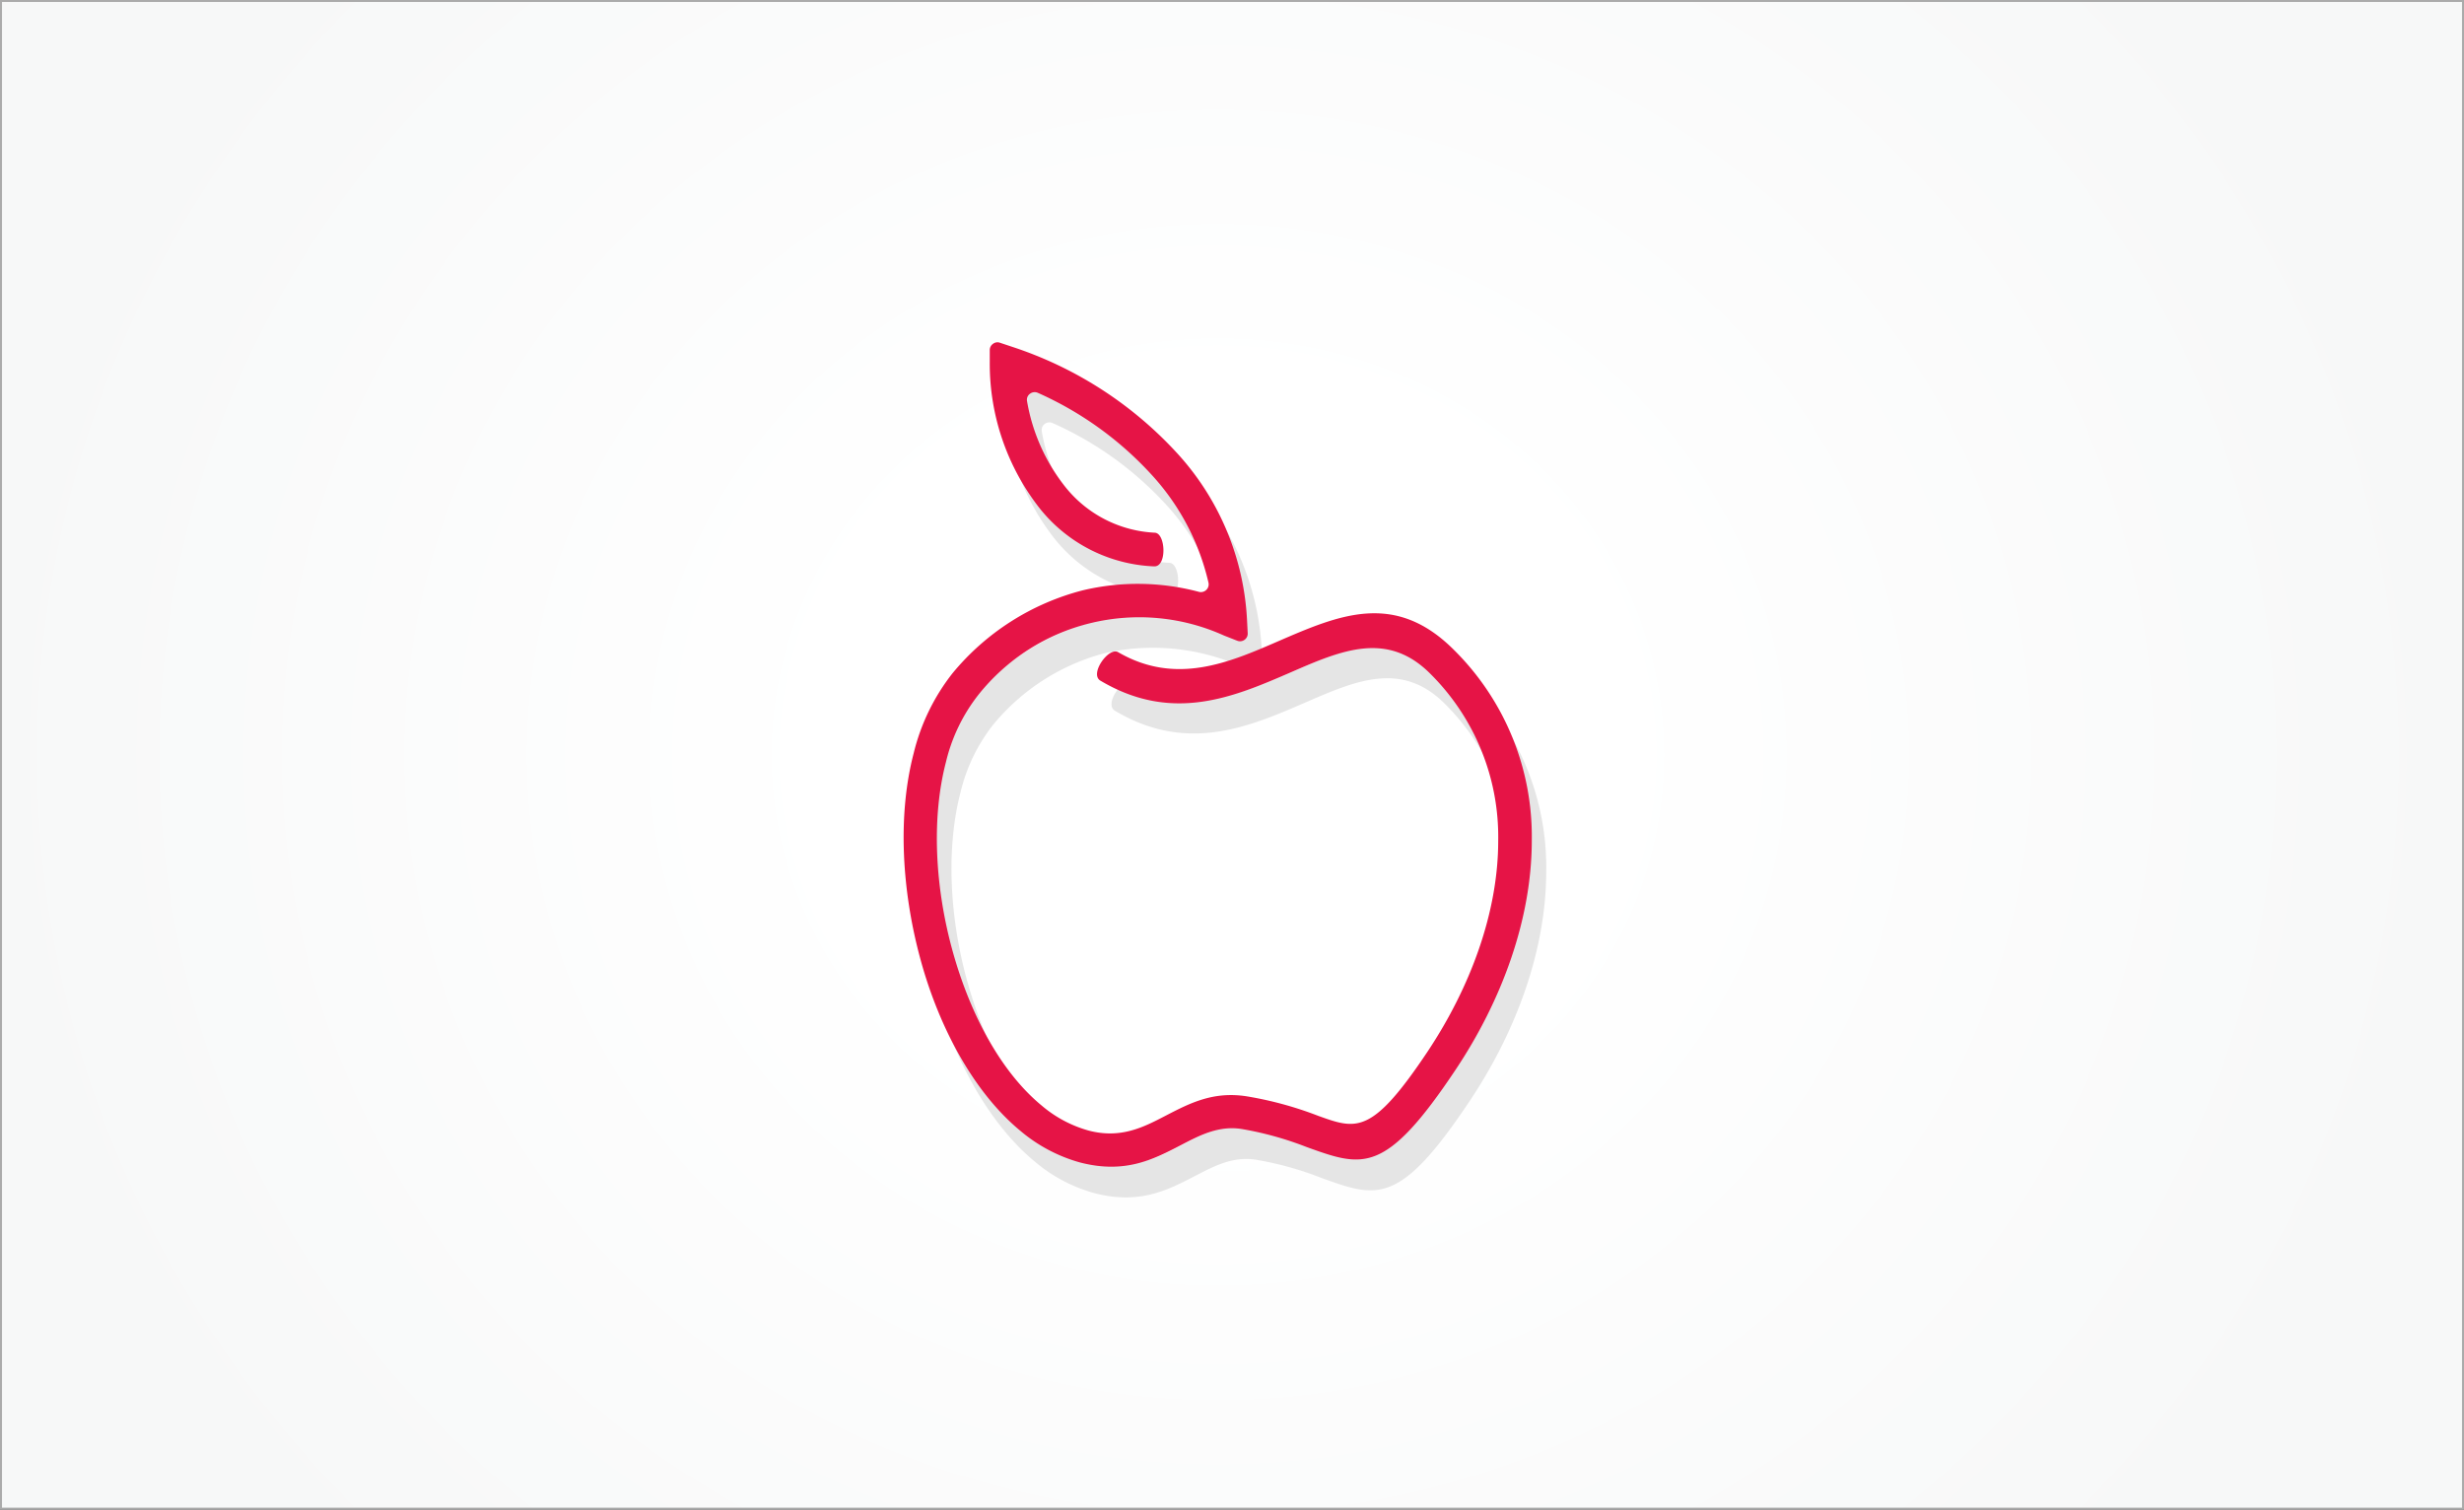 <svg xmlns="http://www.w3.org/2000/svg" xmlns:xlink="http://www.w3.org/1999/xlink" viewBox="0 0 271.48 166.31"><rect x="0" y="0" width="271.48" height="166.31" fill="#333333" stroke="none"/><defs><style>.cls-1{stroke:#ababab;stroke-miterlimit:2.61;stroke-width:0.22px;fill:url(#GradientFill_1);}.cls-2{fill:#e5e5e5;}.cls-3{fill:#e61446;}</style><radialGradient id="GradientFill_1" cx="424.01" cy="309.85" r="228.09" gradientTransform="translate(-120.22 -90.35) scale(0.6 0.56)" gradientUnits="userSpaceOnUse"><stop offset="0" stop-color="#fff"/><stop offset="0.31" stop-color="#fff"/><stop offset="1" stop-color="#f7f8f8"/></radialGradient></defs><title>SVG5</title><g id="Layer_1" data-name="Layer 1"><rect class="cls-1" x="0.11" y="0.11" width="271.26" height="166.1"/></g><g id="Layer_2" data-name="Layer 2"><path class="cls-2" d="M296.49,386.62c6.36,3.7,12.2,1.17,17.64-1.2,6.68-2.89,12.85-5.56,19.36,1a28.89,28.89,0,0,1,8.58,21c0,8.7-3.33,17.65-8.35,25.19-7.79,11.71-10.24,10.83-16.44,8.59a35.91,35.91,0,0,0-7.21-2c-2.49-.39-4.53.67-6.61,1.75-3.06,1.59-6.2,3.23-11.14,1.94a17.16,17.16,0,0,1-6.57-3.46c-5-4.12-8.89-11.12-11-18.8s-2.57-16-.78-22.83a22.86,22.86,0,0,1,4.29-8.82,27.47,27.47,0,0,1,14.36-9.19,26.31,26.31,0,0,1,12.82.17.84.84,0,0,0,.8-.21.85.85,0,0,0,.24-.8,26.35,26.35,0,0,0-6-11.6,37.59,37.59,0,0,0-12.8-9.31.85.85,0,0,0-1.19.92,20.83,20.83,0,0,0,4.25,9.48,13.41,13.41,0,0,0,9.83,5c1.19.06,1.36,3.78-.08,3.71a17,17,0,0,1-12.59-6.37,25.79,25.79,0,0,1-5.52-16.09v-1.39a.84.84,0,0,1,.36-.69.83.83,0,0,1,.76-.11l1.32.43a42.7,42.7,0,0,1,18.45,12,29.36,29.36,0,0,1,7.45,18l.08,1.55a.85.85,0,0,1-1.16.83l-1.45-.57a24,24,0,0,0-14.71-1.36,23.73,23.73,0,0,0-12.38,7.94,19.25,19.25,0,0,0-3.56,7.4c-1.62,6.24-1.2,13.89.77,20.93s5.39,13.3,9.8,16.92a13.71,13.71,0,0,0,5.16,2.75c3.55.92,6.06-.38,8.5-1.65,2.63-1.37,5.19-2.7,8.87-2.14a39.69,39.69,0,0,1,7.9,2.15c4.26,1.54,5.93,2.14,12.12-7.15,4.64-7,7.73-15.21,7.73-23.15a25.33,25.33,0,0,0-7.5-18.42c-4.74-4.74-9.8-2.54-15.27-.17-6.32,2.74-13.1,5.68-21.06.95C293.3,389,295.46,386,296.49,386.62Z" transform="translate(-171.71 -311.43)"/><path class="cls-3" d="M294.9,383.28c6.36,3.69,12.2,1.16,17.64-1.2,6.68-2.89,12.85-5.57,19.36.95a28.91,28.91,0,0,1,8.58,21c0,8.7-3.33,17.65-8.35,25.19-7.79,11.7-10.24,10.82-16.44,8.59a36.51,36.51,0,0,0-7.21-2c-2.49-.38-4.53.68-6.61,1.76-3.06,1.59-6.2,3.22-11.14,1.94a17.33,17.33,0,0,1-6.57-3.47c-5-4.11-8.89-11.12-11-18.79s-2.57-16-.78-22.84a23,23,0,0,1,4.29-8.82A27.47,27.47,0,0,1,291,376.47a26.19,26.19,0,0,1,12.82.17.85.85,0,0,0,.8-.22.84.84,0,0,0,.24-.79,26.29,26.29,0,0,0-6-11.6,37.76,37.76,0,0,0-12.8-9.32.85.85,0,0,0-.88.11.81.81,0,0,0-.31.82,20.83,20.83,0,0,0,4.25,9.48,13.44,13.44,0,0,0,9.83,5c1.19.06,1.36,3.77-.08,3.71a17,17,0,0,1-12.59-6.37,25.82,25.82,0,0,1-5.52-16.1V350a.83.83,0,0,1,.36-.69.8.8,0,0,1,.76-.12l1.32.44a42.67,42.67,0,0,1,18.45,12,29.39,29.39,0,0,1,7.45,18l.08,1.56a.82.82,0,0,1-.35.73.84.84,0,0,1-.81.1l-1.45-.57A22.66,22.66,0,0,0,279.49,388a19.18,19.18,0,0,0-3.56,7.4c-1.62,6.23-1.2,13.89.77,20.93s5.39,13.3,9.8,16.92a13.55,13.55,0,0,0,5.16,2.74c3.55.93,6.06-.38,8.5-1.65,2.63-1.36,5.19-2.69,8.87-2.13a39.69,39.69,0,0,1,7.9,2.15c4.26,1.53,5.93,2.14,12.12-7.15,4.64-7,7.73-15.22,7.73-23.15a25.31,25.31,0,0,0-7.5-18.42c-4.74-4.74-9.8-2.55-15.27-.17-6.32,2.74-13.1,5.68-21.06.95C291.71,385.69,293.87,382.68,294.9,383.28Z" transform="translate(-171.71 -311.43)"/></g></svg>